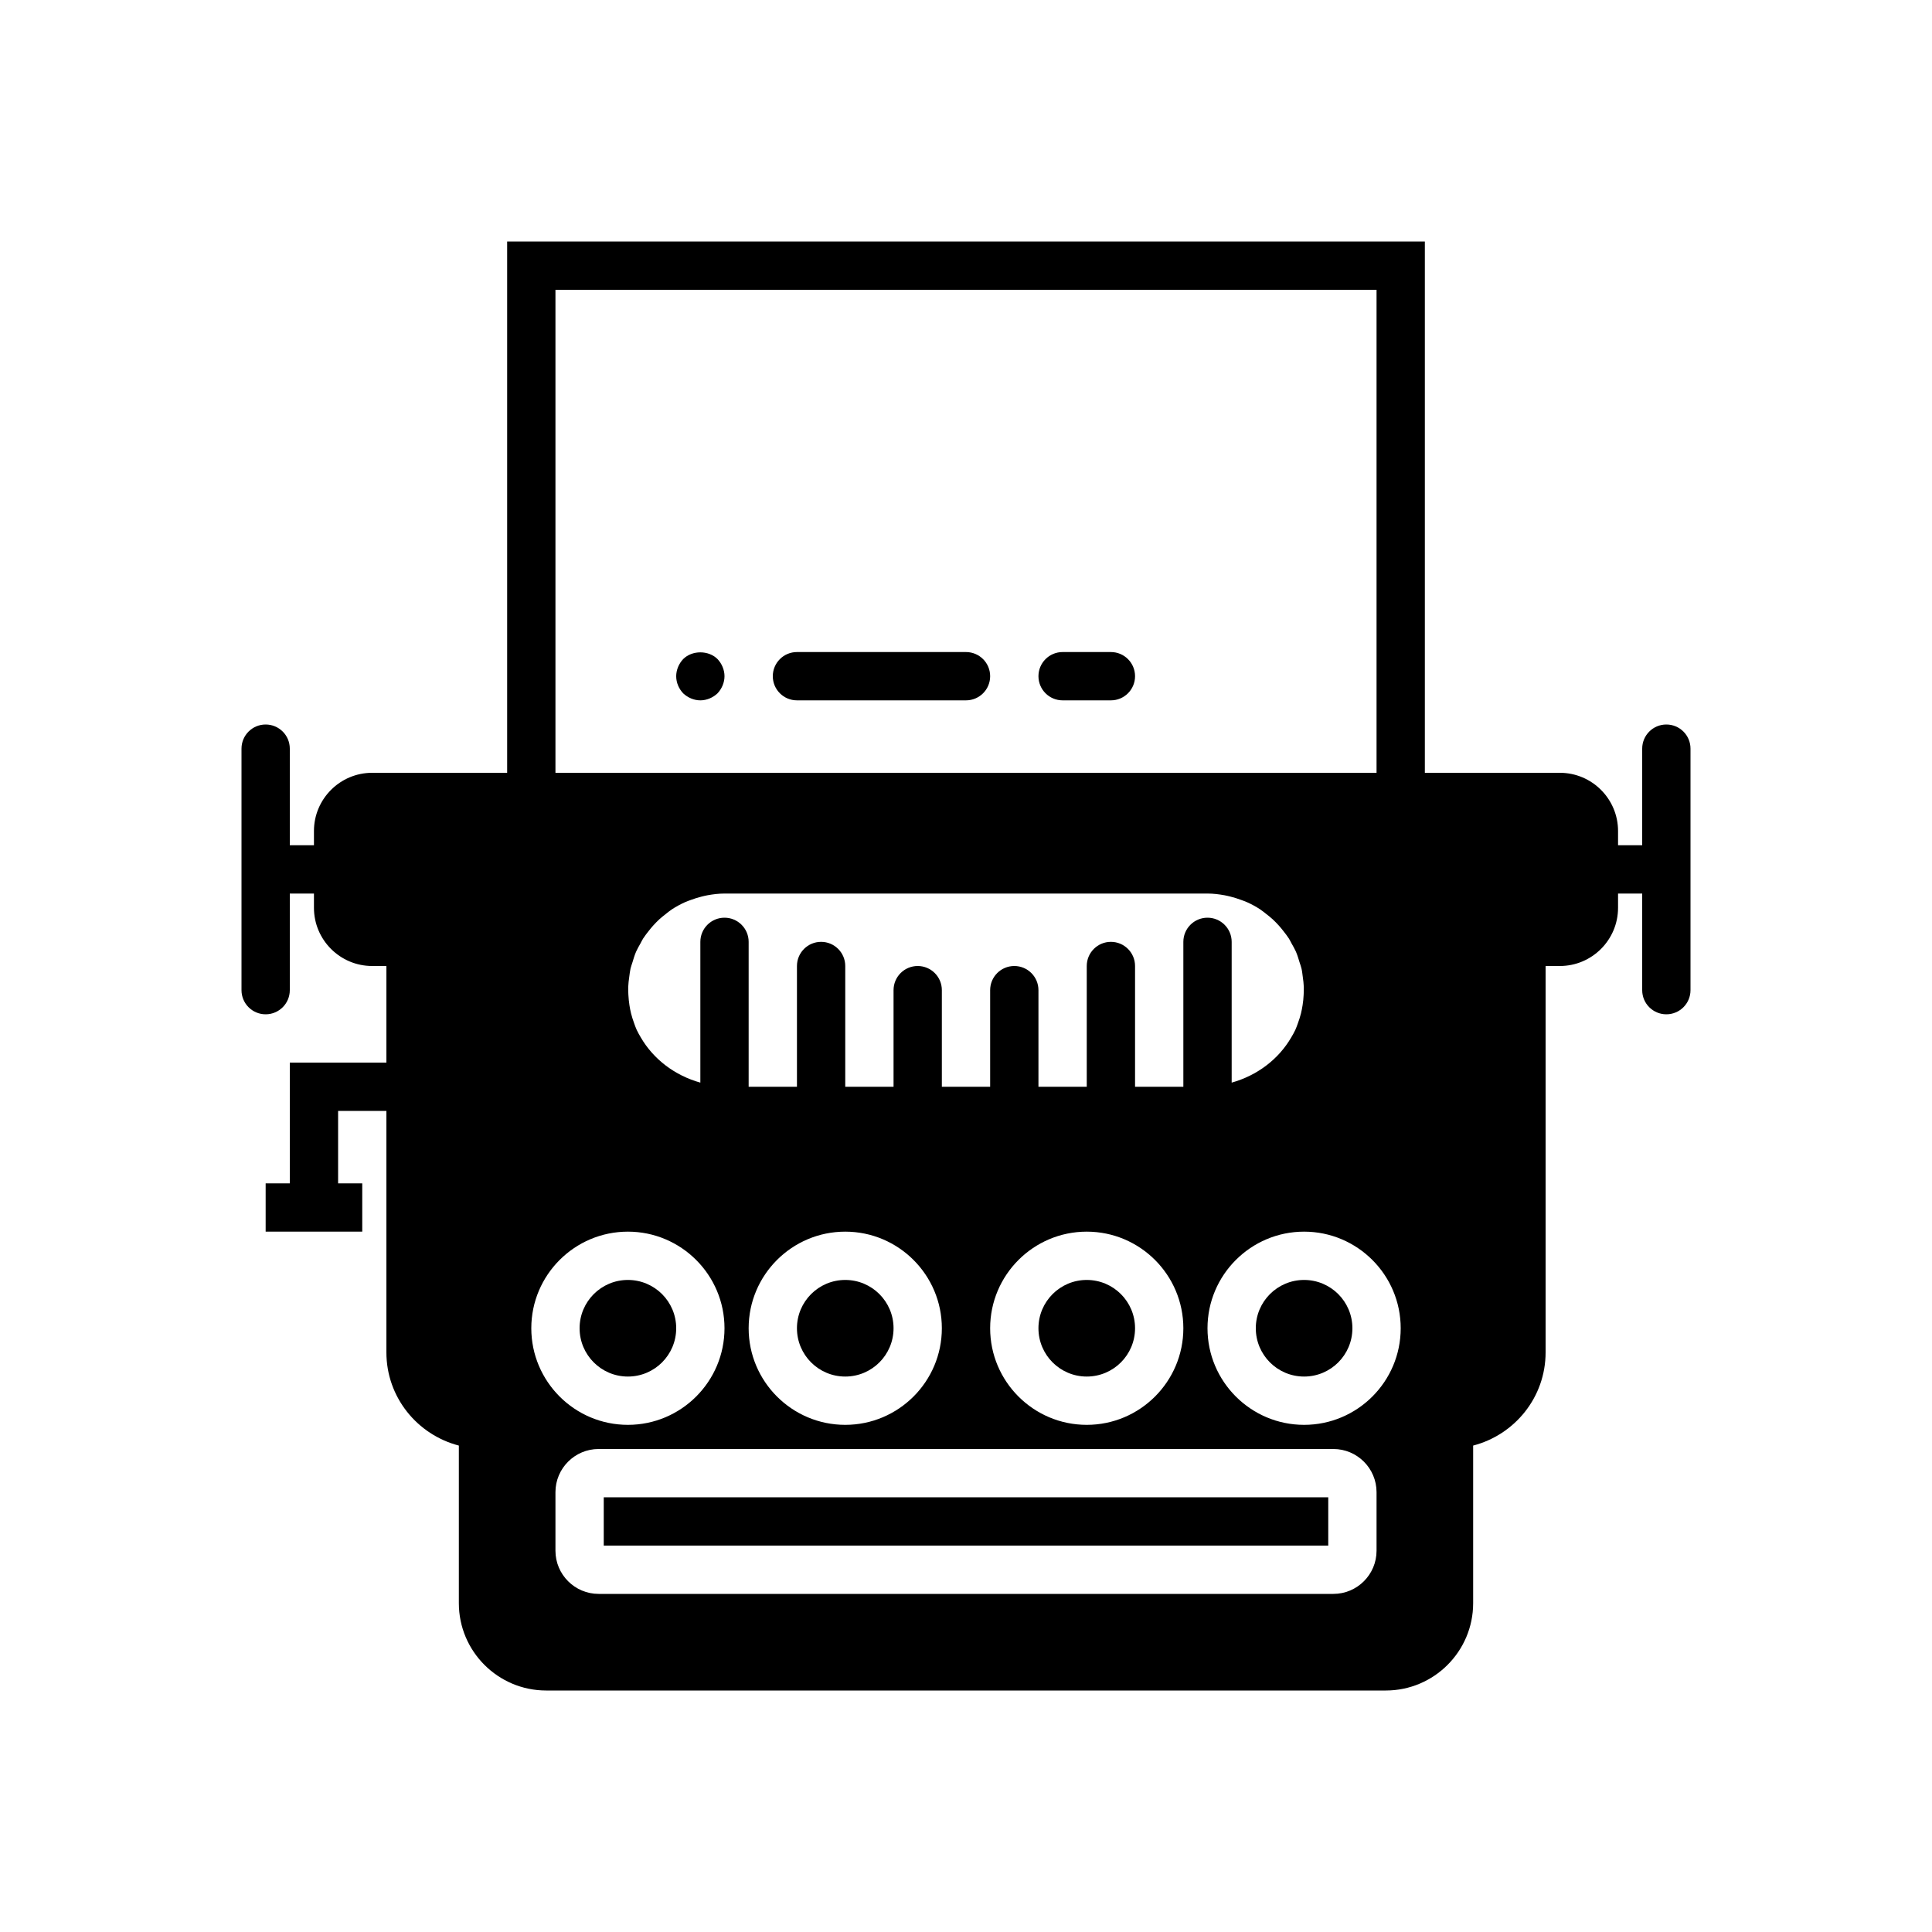 <svg xmlns="http://www.w3.org/2000/svg" viewBox="-10 -10 80 80">
<g>
	<path d="M36,17h-2c-0.552,0-1,0.447-1,1s0.448,1,1,1h2c0.552,0,1-0.447,1-1S36.552,17,36,17z"/>
	<path d="M30,17h-7c-0.552,0-1,0.447-1,1s0.448,1,1,1h7c0.552,0,1-0.447,1-1S30.552,17,30,17z"/>
	<path d="M18.29,17.29C18.11,17.479,18,17.74,18,18c0,0.27,0.11,0.52,0.29,0.71C18.48,18.89,18.74,19,19,19
		c0.26,0,0.52-0.11,0.71-0.29C19.89,18.52,20,18.26,20,18s-0.11-0.521-0.29-0.71C19.34,16.92,18.66,16.92,18.29,17.29z"/>
	<circle cx="16" cy="45" r="2"/>
	<rect x="15" y="52" width="30" height="2"/>
	<circle cx="35" cy="45" r="2"/>
	<path d="M59,20c-0.553,0-1,0.447-1,1v4h-1v-0.59c0-1.329-1.081-2.41-2.41-2.41H49V0H11v22H5.411C4.082,22,3,23.081,3,24.41V25H2v-4
		c0-0.553-0.448-1-1-1s-1,0.447-1,1v10c0,0.553,0.448,1,1,1s1-0.447,1-1v-4h1v0.59C3,28.919,4.082,30,5.411,30H6v4H2v5H1v2h1h2h1v-2
		H4v-3h2v10c0,1.859,1.28,3.411,3,3.858v6.527C9,58.378,10.622,60,12.615,60h34.77C49.378,60,51,58.378,51,56.385v-6.527
		c1.721-0.447,3-1.999,3-3.858V30h0.59c1.329,0,2.41-1.081,2.41-2.41V27h1v4c0,0.553,0.447,1,1,1s1-0.447,1-1V21
		C60,20.447,59.553,20,59,20z M13,2h34v20H13V2z M40,28c-0.552,0-1,0.447-1,1v6h-2v-5c0-0.553-0.448-1-1-1s-1,0.447-1,1v5h-2v-4
		c0-0.553-0.448-1-1-1s-1,0.447-1,1v4h-2v-4c0-0.553-0.448-1-1-1s-1,0.447-1,1v4h-2v-5c0-0.553-0.448-1-1-1s-1,0.447-1,1v5h-2v-6
		c0-0.553-0.448-1-1-1s-1,0.447-1,1v5.829c-1.053-0.293-1.939-0.965-2.466-1.871c-0.059-0.103-0.12-0.204-0.17-0.313
		c-0.042-0.091-0.074-0.186-0.108-0.28c-0.049-0.133-0.092-0.269-0.127-0.408c-0.027-0.11-0.048-0.22-0.065-0.331
		c-0.022-0.141-0.036-0.285-0.044-0.431c-0.005-0.107-0.01-0.215-0.007-0.322c0.005-0.144,0.023-0.284,0.043-0.424
		c0.016-0.115,0.027-0.23,0.053-0.344c0.02-0.088,0.053-0.169,0.079-0.255c0.046-0.15,0.088-0.301,0.153-0.447
		c0.051-0.116,0.115-0.223,0.176-0.332c0.037-0.067,0.069-0.138,0.11-0.203c0.071-0.112,0.152-0.214,0.233-0.317
		c0.059-0.075,0.118-0.15,0.183-0.221c0.083-0.092,0.169-0.18,0.259-0.264c0.084-0.077,0.174-0.148,0.264-0.218
		c0.087-0.067,0.171-0.139,0.263-0.199c0.171-0.111,0.351-0.208,0.539-0.293c0.08-0.036,0.164-0.063,0.246-0.094
		c0.145-0.054,0.292-0.101,0.445-0.138c0.077-0.019,0.154-0.038,0.232-0.052C19.521,27.03,19.757,27,20,27h20
		c0.243,0,0.479,0.03,0.71,0.072c0.078,0.014,0.155,0.033,0.232,0.052c0.152,0.037,0.3,0.084,0.445,0.138
		c0.082,0.031,0.166,0.058,0.246,0.094c0.188,0.084,0.368,0.182,0.539,0.293c0.092,0.06,0.176,0.132,0.263,0.199
		c0.09,0.07,0.18,0.141,0.264,0.218c0.09,0.083,0.176,0.172,0.259,0.264c0.064,0.071,0.124,0.146,0.183,0.221
		c0.08,0.103,0.162,0.205,0.233,0.317c0.041,0.065,0.073,0.136,0.11,0.203c0.061,0.109,0.125,0.216,0.176,0.332
		c0.064,0.146,0.107,0.297,0.153,0.447c0.026,0.085,0.059,0.167,0.079,0.255c0.027,0.113,0.037,0.229,0.053,0.344
		c0.02,0.14,0.038,0.28,0.043,0.424c0.003,0.107-0.002,0.214-0.007,0.322c-0.007,0.146-0.021,0.29-0.044,0.431
		c-0.018,0.11-0.038,0.221-0.065,0.331c-0.035,0.14-0.078,0.275-0.127,0.408c-0.035,0.094-0.066,0.19-0.108,0.28
		c-0.049,0.109-0.111,0.209-0.17,0.313c-0.527,0.906-1.414,1.578-2.466,1.871V29C41,28.447,40.552,28,40,28z M39,45
		c0,2.206-1.794,4-4,4s-4-1.794-4-4s1.794-4,4-4S39,42.794,39,45z M29,45c0,2.206-1.794,4-4,4s-4-1.794-4-4s1.794-4,4-4
		S29,42.794,29,45z M12,45c0-2.206,1.794-4,4-4s4,1.794,4,4s-1.794,4-4,4S12,47.206,12,45z M47,54.212
		C47,55.198,46.198,56,45.212,56H14.788C13.802,56,13,55.198,13,54.212v-2.424C13,50.802,13.802,50,14.788,50h30.424
		C46.198,50,47,50.802,47,51.788V54.212z M44,49c-2.206,0-4-1.794-4-4s1.794-4,4-4s4,1.794,4,4S46.206,49,44,49z"/>
	<circle cx="25" cy="45" r="2"/>
	<circle cx="44" cy="45" r="2"/>
</g>
</svg>
